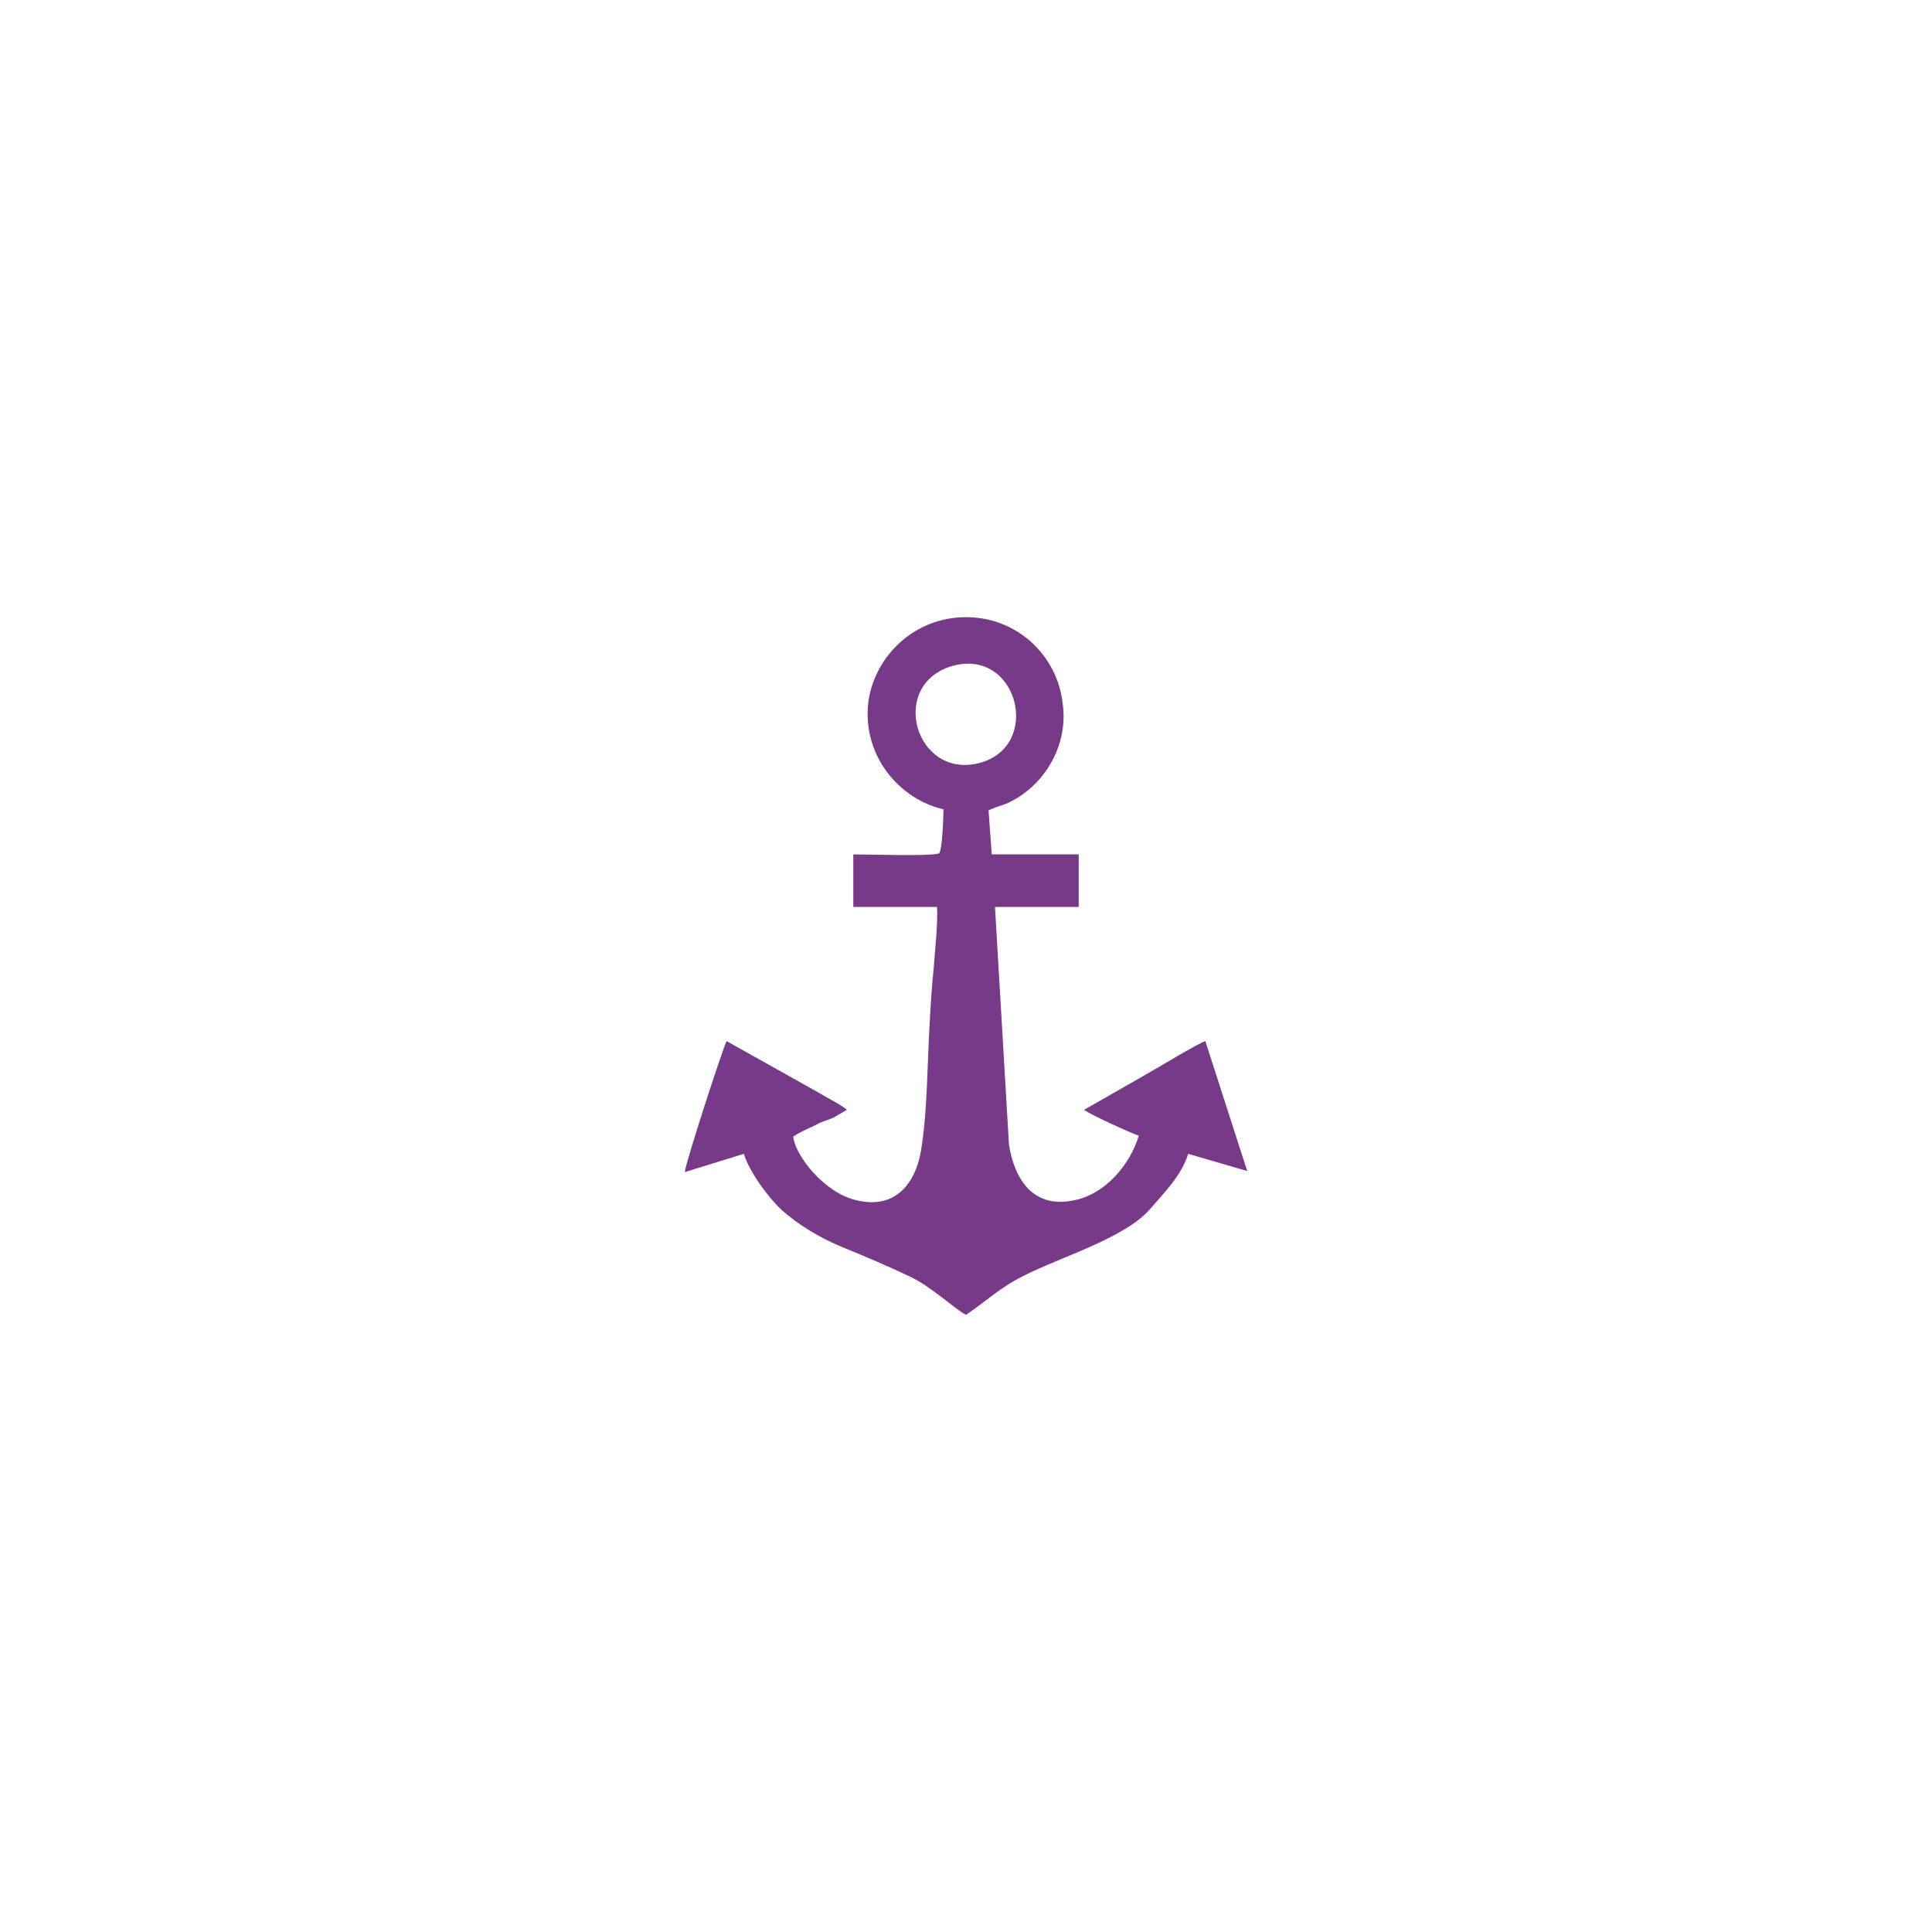 <svg xmlns="http://www.w3.org/2000/svg" xml:space="preserve" width="18mm" height="18mm" shape-rendering="geometricPrecision" text-rendering="geometricPrecision" image-rendering="optimizeQuality" fill-rule="evenodd" clip-rule="evenodd" viewBox="0 0 1800 1800">
    <path fill="none" d="M0 0h1800v1800H0z"/>
    <path fill="#773A89" d="M889 620c60-15 82 76 23 91-60 15-85-75-23-91zm32 135c4-2 10-4 16-6 35-15 59-54 53-94-5-44-42-80-90-80s-85 36-91 79c-6 51 30 91 70 100 0 7-1 37-4 41-6 3-68 1-80 1v49h78c1 15-2 40-3 56-2 19-3 37-4 55-2 35-2 76-7 110-4 34-23 62-62 52-29-7-56-41-58-59 7-5 18-9 25-13 5-2 9-3 13-5l12-7c-4-4-20-12-28-17l-84-47c-2 2-38 112-39 122l55-17c6 19 25 43 36 53 15 13 34 25 56 34s41 17 62 27c20 9 43 31 53 36 18-12 31-25 53-36 35-18 94-35 118-62 13-15 30-32 36-52l55 16-39-121c-5 1-48 27-57 32l-56 32c5 4 44 22 51 24-8 27-31 54-59 60-39 9-57-19-62-52l-13-221h78v-49h-81l-3-41z"/>
</svg>
